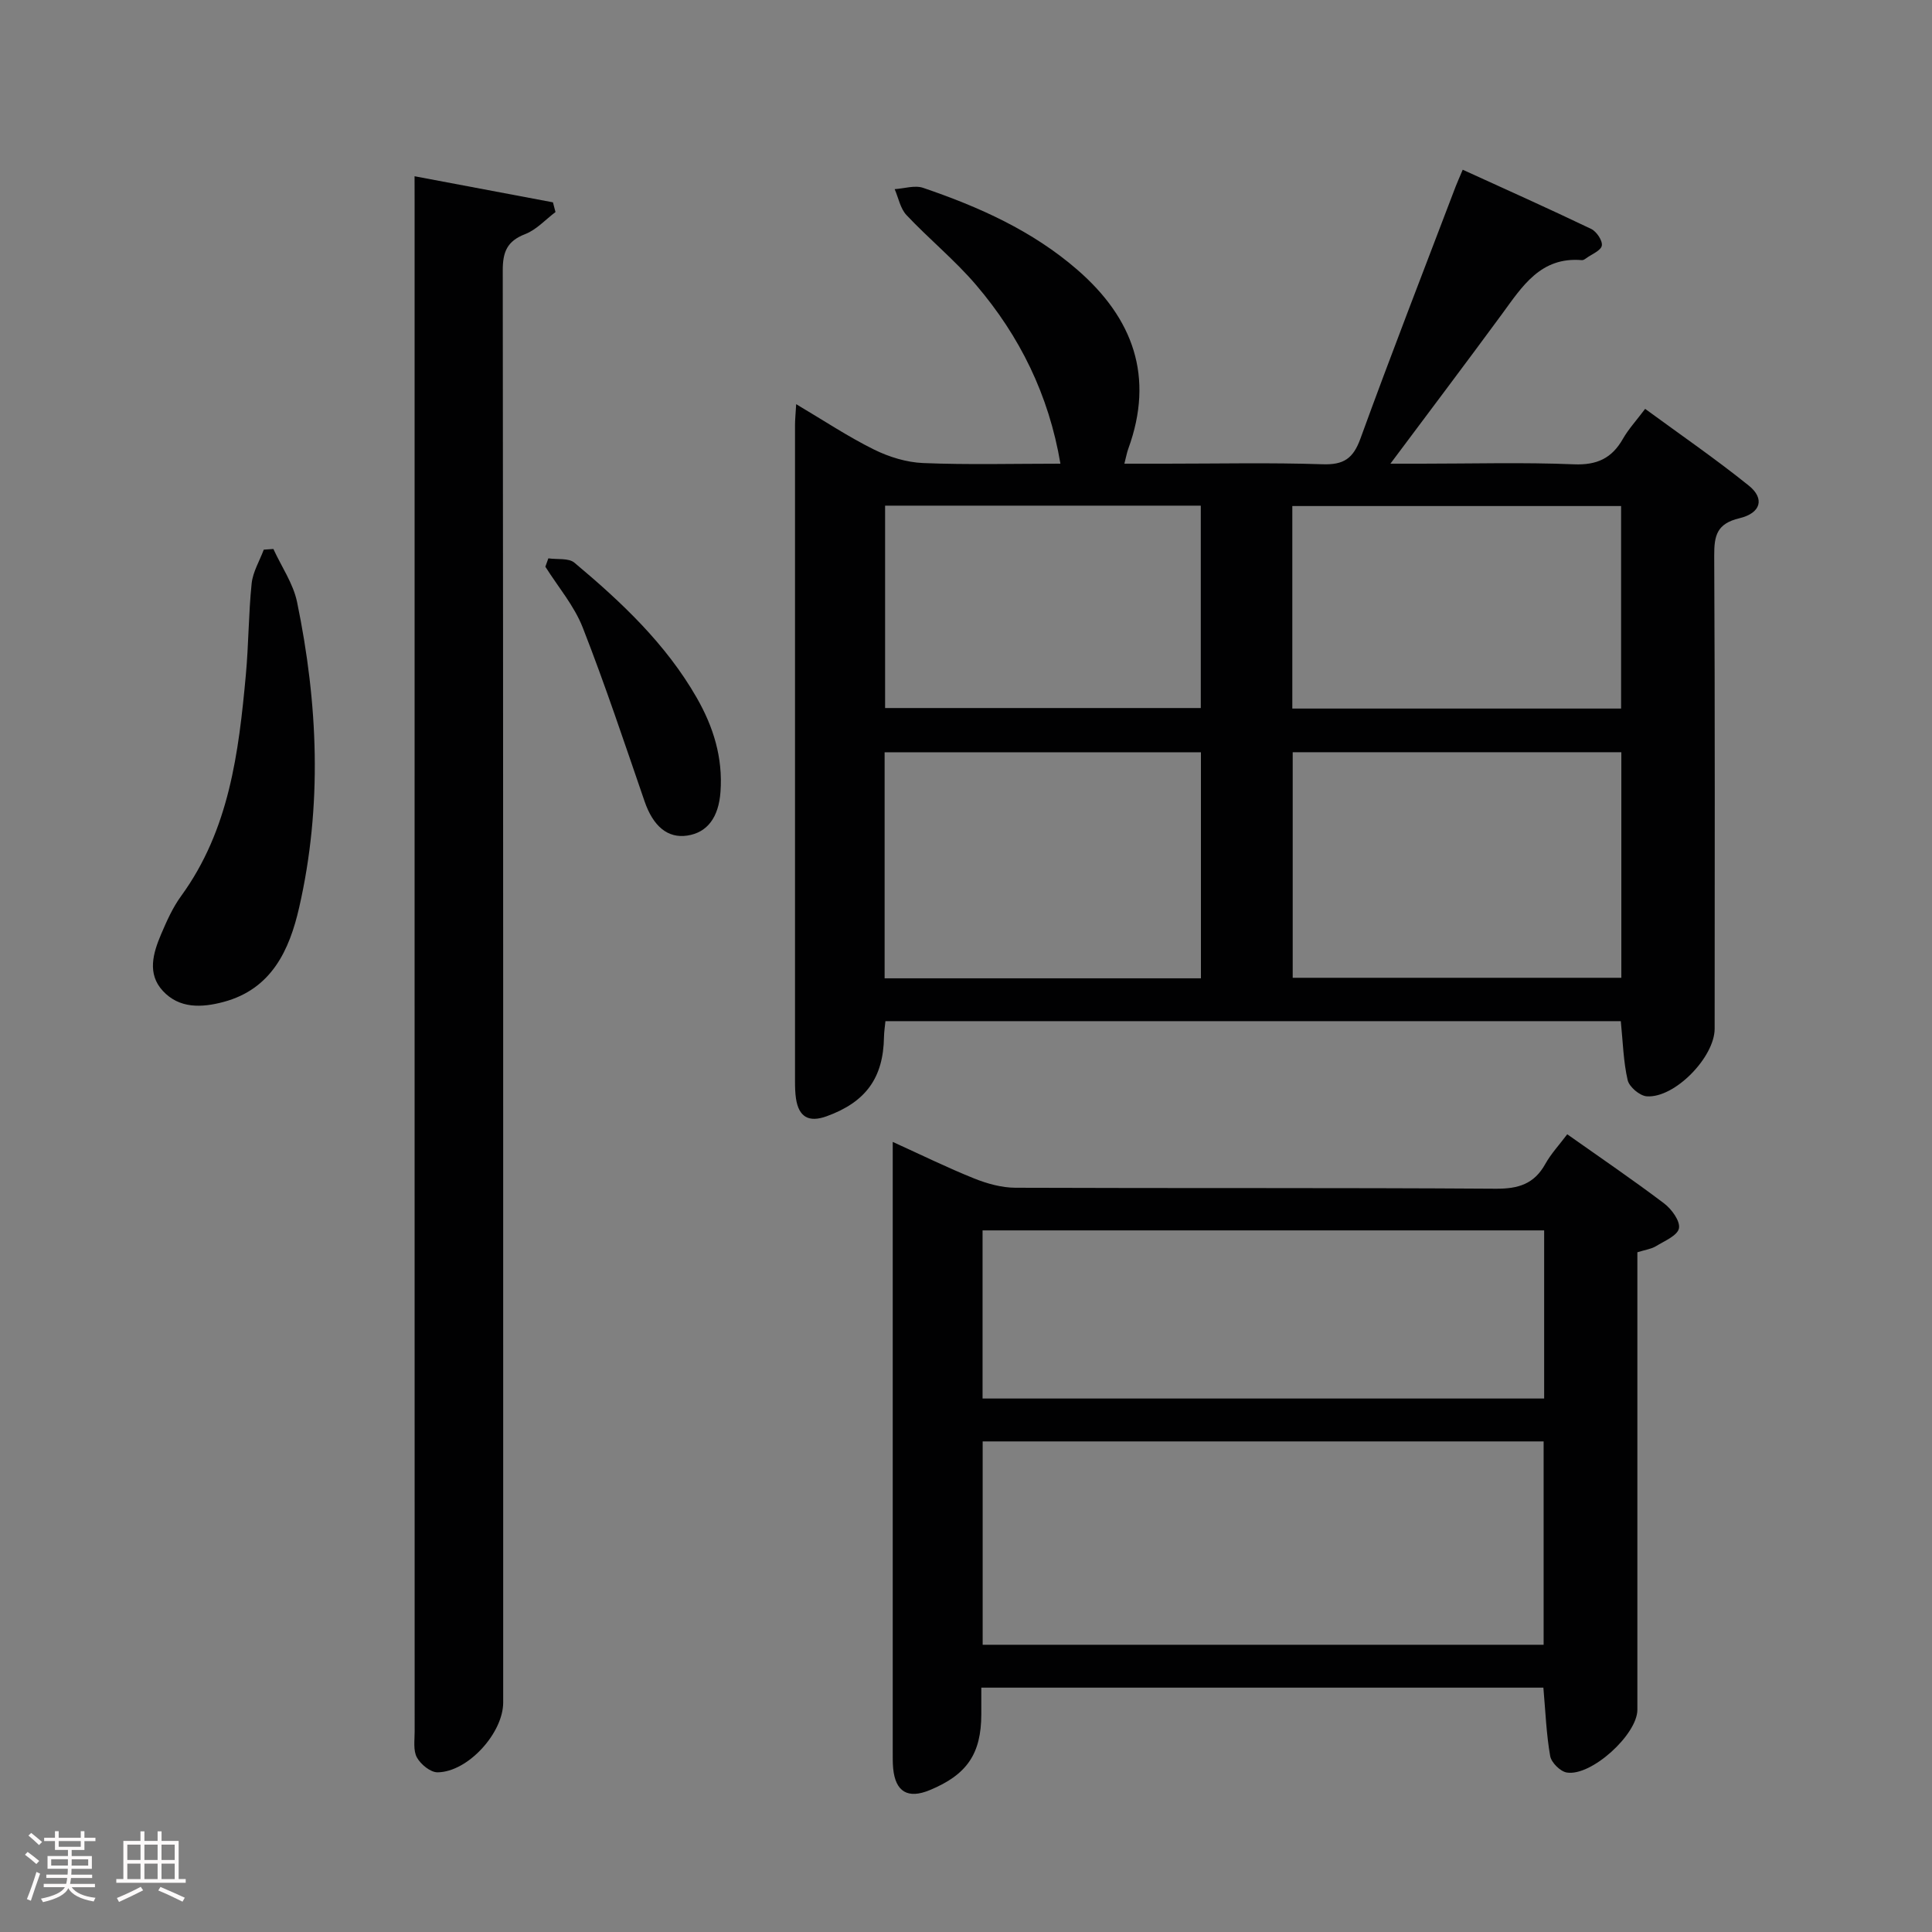 <svg enable-background="new 0 0 400 400" viewBox="0 0 400 400" xmlns="http://www.w3.org/2000/svg"><rect x="0" y="0" width="400" height="400" fill="#808080" stroke="none"/><path d="m5.17 384 .55-.58c.85.61 1.65 1.24 2.4 1.87l-.59.64c-.83-.73-1.62-1.38-2.36-1.93m1.22 9.53-.82-.34c.71-1.76 1.37-3.64 1.98-5.63.24.13.5.25.76.36-.6 1.67-1.24 3.54-1.92 5.61m-.5-13.5.57-.54c.56.44 1.31 1.06 2.26 1.87l-.64.64c-.68-.66-1.41-1.32-2.19-1.97m3.25.46h2.24v-1.36h.77v1.36h4.57v-1.36h.76v1.36h2.28v.69h-2.28v1.84h-2.64v1.26h4.18v2.64h-4.21c0 .45-.02.86-.05 1.21h4.32v.69h-4.38c-.04.34-.1.75-.19 1.22h5.15v.69h-4.82c.87 1.19 2.51 1.92 4.93 2.19-.17.31-.3.57-.37.76-2.77-.49-4.52-1.41-5.26-2.76-.56 1.26-2.3 2.23-5.24 2.9-.12-.24-.26-.48-.43-.72 2.73-.55 4.38-1.34 4.96-2.38h-4.38v-.69h4.65c.1-.38.17-.79.21-1.22h-4.32v-.69h4.4c.03-.34.05-.75.05-1.21h-4.2v-2.64h4.23v-1.26h-2.69v-1.84h-2.24zm1.46 4.46v1.29h3.45c.01-.4.02-.57.01-.53v-.32-.45h-3.46zm1.55-2.59h4.57v-1.19h-4.57zm6.11 2.59h-3.42v.77c-.02.19-.01.37-.02.53h3.44z" fill="#fcfafa"/><path d="m32.63 379.16h.82v1.98h3.54v7.89h1.46v.78h-14.37v-.78h1.46v-7.89h3.54v-1.98h.82v1.98h2.73zm-3.49 11.48.5.73c-1.61.82-3.28 1.63-5 2.41-.13-.27-.28-.55-.44-.82 1.75-.72 3.4-1.49 4.94-2.32m-2.78-5.55h2.73v-3.18h-2.73zm0 3.95h2.73v-3.2h-2.73zm3.54-3.95h2.73v-3.18h-2.73zm0 3.95h2.73v-3.2h-2.73zm7.89 4.68c-1.84-.92-3.51-1.7-5.02-2.32l.45-.73c1.89.8 3.57 1.55 5.04 2.23zm-1.62-11.81h-2.73v3.18h2.73zm-2.73 7.13h2.73v-3.2h-2.73z" fill="#fcfafa"/><g fill="#010102"><path d="m164.84 83.68c5.79 3.43 10.77 6.75 16.09 9.38 3.12 1.55 6.76 2.67 10.21 2.81 9.3.38 18.62.13 28.41.13-2.41-14.26-8.43-26.42-17.47-37.01-4.4-5.16-9.75-9.51-14.41-14.47-1.27-1.35-1.65-3.55-2.44-5.36 1.97-.12 4.16-.86 5.89-.27 11.54 3.93 22.62 8.87 31.95 16.98 11.55 10.03 15.96 22.15 10.53 37.04-.28.76-.42 1.57-.81 3.09h8.56c10.83 0 21.66-.24 32.48.12 4.38.15 6.34-1.19 7.84-5.33 6.35-17.47 13.1-34.8 19.71-52.18.35-.91.76-1.8 1.46-3.47 8.97 4.09 17.84 8.06 26.6 12.26 1.11.53 2.38 2.43 2.2 3.45-.18 1.03-2.07 1.77-3.23 2.61-.26.19-.61.43-.89.4-8.55-.74-12.36 5.44-16.57 11.19-7.37 10.03-14.88 19.97-23.08 30.95h6.51c10.5 0 21-.3 31.48.13 4.78.2 7.86-1.25 10.15-5.28 1.14-2 2.75-3.74 4.6-6.2 7.23 5.3 14.56 10.34 21.47 15.9 3.32 2.67 2.52 5.68-1.96 6.75-4.65 1.11-5.23 3.55-5.21 7.73.17 32.65.1 65.3.09 97.95 0 5.89-8.29 14.43-14.07 14-1.44-.11-3.62-1.95-3.94-3.35-.89-3.84-.98-7.87-1.42-12.21-50.5 0-101.2 0-152.25 0-.1 1.07-.28 2.18-.3 3.28-.13 8.49-3.79 13.48-11.87 16.41-3.7 1.34-5.77.16-6.35-3.67-.17-1.15-.2-2.32-.2-3.49-.01-45.31-.01-90.62 0-135.94 0-1.13.12-2.28.24-4.33zm102.8 72.06v46.7h68.04c0-15.78 0-31.18 0-46.7-22.88 0-45.43 0-68.04 0zm-84.49 46.81h65.49c0-15.68 0-31.08 0-46.8-21.88 0-43.61 0-65.49 0zm84.41-97.78v41.93h68.07c0-14.17 0-28.03 0-41.93-22.91 0-45.47 0-68.07 0zm-84.31 41.82h65.36c0-14.17 0-27.92 0-41.9-21.92 0-43.51 0-65.36 0z"/><path d="m319.54 349.41c-38.78 0-77.22 0-116.37 0v5.52c-.02 8.18-2.96 12.51-10.69 15.7-4.51 1.87-7.09.35-7.56-4.49-.11-1.16-.09-2.33-.09-3.5 0-40.32 0-80.64 0-120.97 0-1.47 0-2.93 0-5.25 6.05 2.75 11.36 5.36 16.84 7.56 2.69 1.08 5.69 1.92 8.55 1.93 33.16.13 66.32-.02 99.47.2 4.66.03 7.93-.96 10.24-5.11 1.2-2.15 2.94-4.01 4.55-6.16 6.82 4.82 13.56 9.4 20.05 14.31 1.56 1.18 3.37 3.66 3.08 5.16s-3 2.62-4.78 3.71c-.96.58-2.19.73-3.83 1.25v5.25c0 29.82.01 59.65 0 89.47 0 5.12-9.56 13.84-14.62 12.99-1.34-.22-3.19-2.06-3.43-3.4-.8-4.54-.97-9.18-1.41-14.17zm-116.09-50.98v42.1h116.14c0-14.3 0-28.2 0-42.1-38.87 0-77.31 0-116.14 0zm-.02-8.88h116.27c0-11.81 0-23.23 0-34.81-38.87 0-77.45 0-116.27 0z"/><path d="m85.83 36.49c10.02 1.89 19.33 3.64 28.65 5.4.18.67.35 1.34.53 2.01-2.08 1.57-3.95 3.67-6.28 4.57-3.75 1.45-4.65 3.68-4.64 7.55.11 98.82.09 197.64.09 296.46 0 6.32-7.3 14.39-13.58 14.46-1.47.02-3.49-1.64-4.28-3.07-.8-1.45-.47-3.56-.47-5.39-.02-105.49-.01-210.97-.01-316.46-.01-1.48-.01-2.96-.01-5.53z"/><path d="m56.6 113.66c1.67 3.65 4.1 7.14 4.9 10.96 4.35 21.04 5.26 42.23.43 63.3-2 8.75-5.68 16.86-15.65 19.52-4.53 1.21-9.16 1.41-12.57-2.29-3.28-3.54-2.02-7.82-.35-11.74 1.17-2.74 2.41-5.53 4.15-7.91 9.95-13.68 11.91-29.67 13.39-45.78.58-6.29.55-12.63 1.2-18.91.25-2.4 1.64-4.68 2.51-7.01.67-.04 1.33-.09 1.99-.14z"/><path d="m113.53 115.6c1.83.27 4.21-.11 5.41.91 9.71 8.13 18.91 16.78 25.31 27.95 3.47 6.06 5.43 12.42 4.92 19.47-.37 5.26-2.7 8.45-6.89 9.07-4.06.61-7.06-1.96-8.82-7.07-4.15-12.04-8.17-24.15-12.81-36-1.77-4.52-5.11-8.42-7.74-12.6.21-.57.42-1.15.62-1.73z"/></g></svg>